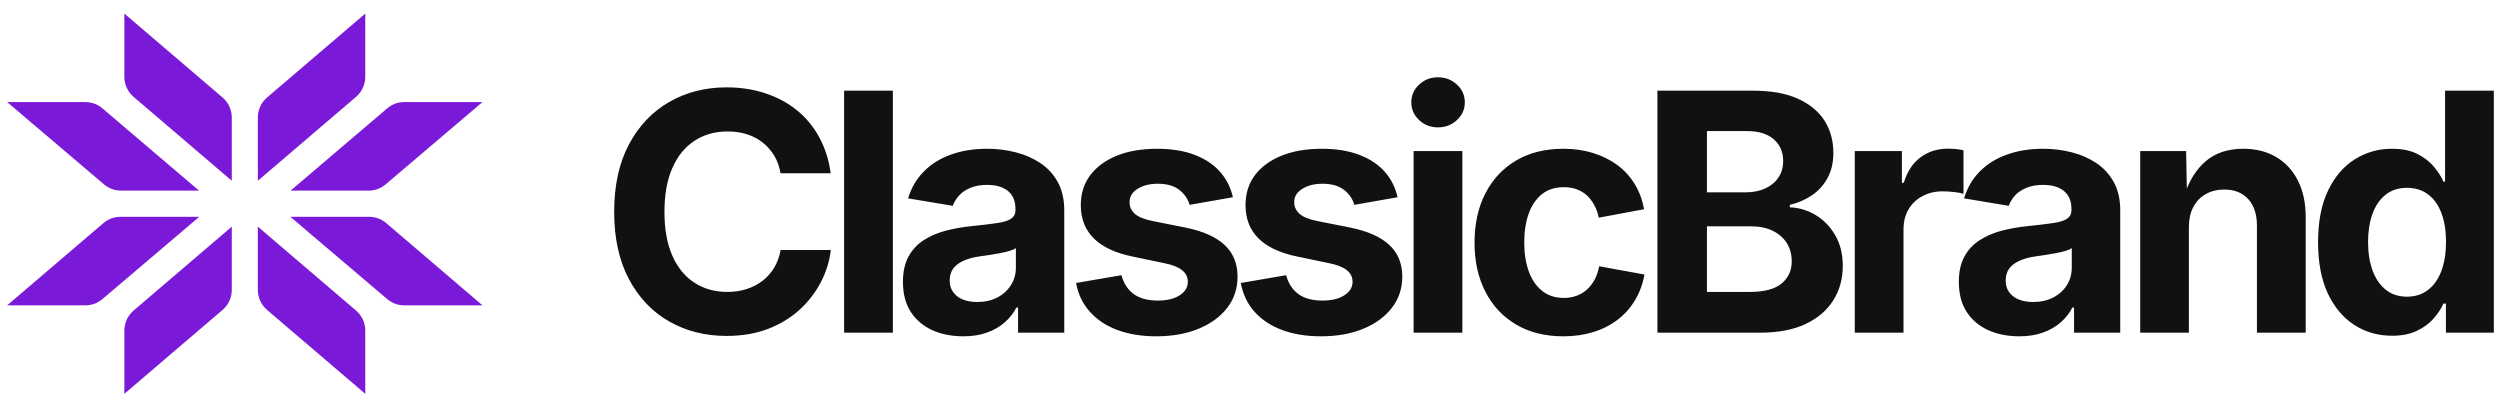 
      <svg data-logo="logo" xmlns="http://www.w3.org/2000/svg" viewBox="0 0 263 43">
        <g id="logogram" transform="translate(0, 1) rotate(0) "><path d="M13.083 0.43L23.417 9.259C24.031 9.783 24.384 10.552 24.384 11.362V18.016L14.05 9.187C13.437 8.663 13.083 7.894 13.083 7.084V0.43Z" fill="#7B19D8"/><path d="M13.083 40.43L23.417 31.601C24.031 31.077 24.384 30.308 24.384 29.498V22.844L14.05 31.673C13.437 32.197 13.083 32.966 13.083 33.776V40.43Z" fill="#7B19D8"/><path d="M0.754 9.74L10.948 18.401C11.442 18.82 12.068 19.051 12.715 19.051H20.935L10.767 10.393C10.272 9.971 9.646 9.74 8.998 9.74H0.754Z" fill="#7B19D8"/><path d="M0.754 31.12L10.885 22.465C11.38 22.041 12.009 21.809 12.658 21.809H20.96L10.766 30.469C10.272 30.889 9.646 31.12 9 31.12H0.754Z" fill="#7B19D8"/><path d="M38.426 0.43L28.091 9.259C27.478 9.783 27.124 10.552 27.124 11.362V18.016L37.458 9.187C38.072 8.663 38.426 7.894 38.426 7.084V0.43Z" fill="#7B19D8"/><path d="M38.426 40.43L28.091 31.601C27.478 31.077 27.124 30.308 27.124 29.498V22.844L37.458 31.673C38.072 32.197 38.426 32.966 38.426 33.776V40.43Z" fill="#7B19D8"/><path d="M50.754 9.74L40.561 18.401C40.067 18.82 39.441 19.051 38.794 19.051H30.573L40.742 10.393C41.236 9.971 41.863 9.74 42.511 9.74H50.754Z" fill="#7B19D8"/><path d="M50.754 31.12L40.623 22.465C40.128 22.041 39.5 21.809 38.851 21.809H30.549L40.742 30.469C41.237 30.889 41.862 31.12 42.509 31.12H50.754Z" fill="#7B19D8"/></g>
        <g id="logotype" transform="translate(57, 8)"><path fill="#111111" d="M19.43 27.34L19.43 27.34Q16.05 27.34 13.37 25.80Q10.70 24.27 9.15 21.34Q7.61 18.42 7.61 14.29L7.61 14.29Q7.61 10.13 9.16 7.20Q10.72 4.27 13.40 2.73Q16.08 1.19 19.43 1.19L19.43 1.19Q21.60 1.19 23.47 1.80Q25.35 2.41 26.80 3.57Q28.25 4.73 29.17 6.42Q30.10 8.10 30.39 10.23L30.39 10.23L25.11 10.23Q24.94 9.19 24.45 8.38Q23.96 7.57 23.24 7.00Q22.51 6.42 21.57 6.12Q20.63 5.83 19.54 5.83L19.54 5.83Q17.55 5.83 16.05 6.82Q14.54 7.81 13.72 9.70Q12.90 11.58 12.90 14.29L12.90 14.29Q12.90 17.04 13.74 18.92Q14.58 20.80 16.07 21.75Q17.55 22.71 19.52 22.71L19.52 22.71Q20.61 22.71 21.54 22.41Q22.47 22.11 23.22 21.54Q23.96 20.97 24.45 20.15Q24.94 19.33 25.12 18.30L25.12 18.30L30.40 18.30Q30.20 20.06 29.35 21.69Q28.51 23.31 27.11 24.59Q25.70 25.87 23.77 26.61Q21.84 27.34 19.43 27.34ZM31.80 1.54L36.93 1.54L36.93 27L31.80 27L31.80 1.54ZM44.35 27.38L44.35 27.38Q42.53 27.38 41.09 26.74Q39.65 26.09 38.82 24.82Q37.99 23.55 37.99 21.65L37.99 21.65Q37.99 20.06 38.58 18.98Q39.17 17.91 40.18 17.26Q41.20 16.61 42.49 16.27Q43.78 15.93 45.20 15.79L45.20 15.79Q46.86 15.62 47.87 15.47Q48.89 15.33 49.36 15.01Q49.83 14.70 49.83 14.08L49.83 14.08L49.83 13.99Q49.83 13.17 49.49 12.61Q49.15 12.05 48.48 11.75Q47.81 11.45 46.84 11.45L46.84 11.45Q45.85 11.45 45.11 11.75Q44.38 12.05 43.92 12.54Q43.46 13.04 43.23 13.65L43.23 13.65L38.53 12.87Q39.03 11.21 40.18 10.05Q41.32 8.88 43.02 8.27Q44.72 7.65 46.84 7.65L46.84 7.65Q48.40 7.65 49.85 8.02Q51.30 8.39 52.45 9.16Q53.61 9.93 54.28 11.16Q54.96 12.39 54.96 14.13L54.96 14.13L54.96 27L50.10 27L50.10 24.35L49.93 24.35Q49.47 25.24 48.70 25.91Q47.93 26.59 46.85 26.98Q45.76 27.38 44.35 27.38ZM45.80 23.77L45.80 23.77Q47.01 23.77 47.93 23.29Q48.84 22.81 49.35 21.99Q49.87 21.17 49.87 20.16L49.87 20.16L49.87 18.10Q49.64 18.27 49.18 18.40Q48.72 18.54 48.16 18.64Q47.59 18.75 47.05 18.83Q46.50 18.92 46.07 18.97L46.07 18.97Q45.13 19.10 44.41 19.41Q43.70 19.72 43.30 20.22Q42.91 20.73 42.91 21.51L42.91 21.51Q42.91 22.25 43.29 22.75Q43.66 23.26 44.30 23.51Q44.94 23.77 45.80 23.77ZM64.65 27.38L64.65 27.38Q62.34 27.38 60.56 26.72Q58.78 26.06 57.66 24.80Q56.53 23.55 56.20 21.77L56.20 21.77L60.97 20.95Q61.35 22.28 62.29 22.95Q63.23 23.62 64.80 23.62L64.80 23.62Q66.25 23.62 67.11 23.06Q67.96 22.51 67.96 21.65L67.96 21.65Q67.96 20.90 67.35 20.42Q66.75 19.94 65.50 19.69L65.50 19.69L62.20 19.00Q59.43 18.44 58.07 17.08Q56.70 15.72 56.70 13.58L56.70 13.58Q56.70 11.74 57.71 10.41Q58.72 9.09 60.51 8.37Q62.30 7.65 64.73 7.65L64.73 7.65Q66.99 7.65 68.65 8.28Q70.30 8.90 71.33 10.05Q72.35 11.19 72.70 12.75L72.70 12.75L68.15 13.55Q67.86 12.58 67.03 11.95Q66.20 11.33 64.80 11.33L64.80 11.33Q63.54 11.33 62.68 11.86Q61.83 12.39 61.83 13.26L61.83 13.26Q61.83 13.99 62.38 14.49Q62.94 14.99 64.29 15.26L64.29 15.26L67.72 15.94Q70.49 16.51 71.84 17.78Q73.19 19.05 73.19 21.10L73.19 21.10Q73.19 22.98 72.10 24.39Q71.00 25.80 69.08 26.59Q67.16 27.38 64.65 27.38ZM81.97 27.38L81.97 27.38Q79.67 27.38 77.89 26.72Q76.11 26.06 74.98 24.80Q73.86 23.55 73.53 21.77L73.53 21.77L78.30 20.95Q78.67 22.28 79.61 22.95Q80.55 23.62 82.13 23.62L82.13 23.62Q83.58 23.62 84.43 23.06Q85.29 22.51 85.29 21.65L85.29 21.65Q85.29 20.90 84.68 20.42Q84.08 19.94 82.83 19.69L82.83 19.69L79.53 19.00Q76.76 18.44 75.39 17.08Q74.03 15.72 74.03 13.58L74.03 13.58Q74.03 11.74 75.03 10.41Q76.04 9.09 77.84 8.37Q79.63 7.65 82.06 7.65L82.06 7.65Q84.31 7.65 85.97 8.28Q87.63 8.90 88.66 10.05Q89.68 11.19 90.02 12.75L90.02 12.75L85.48 13.55Q85.19 12.58 84.36 11.95Q83.53 11.33 82.13 11.33L82.13 11.33Q80.86 11.33 80.01 11.86Q79.15 12.39 79.15 13.26L79.15 13.26Q79.15 13.99 79.71 14.49Q80.26 14.99 81.61 15.26L81.61 15.26L85.05 15.94Q87.82 16.51 89.17 17.78Q90.52 19.05 90.52 21.10L90.52 21.10Q90.52 22.98 89.42 24.39Q88.33 25.80 86.41 26.59Q84.49 27.38 81.97 27.38ZM96.84 27L91.71 27L91.71 7.89L96.84 7.89L96.84 27ZM94.28 5.40L94.28 5.40Q93.11 5.40 92.29 4.63Q91.47 3.86 91.47 2.77L91.47 2.77Q91.47 1.67 92.29 0.90Q93.11 0.13 94.28 0.13L94.28 0.13Q95.44 0.13 96.27 0.90Q97.10 1.66 97.10 2.77L97.10 2.77Q97.10 3.86 96.27 4.63Q95.44 5.40 94.28 5.40ZM107.47 27.38L107.47 27.38Q104.58 27.38 102.49 26.14Q100.39 24.90 99.26 22.68Q98.12 20.47 98.12 17.53L98.12 17.53Q98.12 14.56 99.26 12.35Q100.39 10.13 102.49 8.89Q104.58 7.65 107.47 7.65L107.47 7.65Q109.16 7.65 110.59 8.10Q112.03 8.54 113.14 9.36Q114.25 10.18 114.97 11.36Q115.69 12.54 115.96 14.01L115.96 14.01L111.19 14.90Q111.04 14.15 110.71 13.56Q110.39 12.97 109.93 12.55Q109.47 12.13 108.86 11.91Q108.25 11.69 107.52 11.69L107.52 11.69Q106.15 11.69 105.22 12.42Q104.29 13.16 103.82 14.47Q103.35 15.79 103.35 17.52L103.35 17.52Q103.35 19.22 103.82 20.53Q104.29 21.84 105.22 22.59Q106.15 23.34 107.52 23.34L107.52 23.34Q108.25 23.34 108.87 23.11Q109.48 22.88 109.96 22.45Q110.44 22.01 110.77 21.39Q111.09 20.78 111.23 20.01L111.23 20.01L116.00 20.88Q115.72 22.40 115.00 23.59Q114.29 24.78 113.18 25.63Q112.06 26.49 110.62 26.93Q109.18 27.38 107.47 27.38ZM128.11 27L117.36 27L117.36 1.54L127.46 1.54Q130.26 1.54 132.13 2.38Q134.01 3.23 134.94 4.70Q135.87 6.17 135.87 8.08L135.87 8.08Q135.87 9.59 135.27 10.70Q134.67 11.82 133.64 12.53Q132.60 13.24 131.29 13.55L131.29 13.55L131.29 13.81Q132.72 13.86 134.00 14.62Q135.27 15.38 136.06 16.74Q136.86 18.10 136.86 19.99L136.86 19.99Q136.86 21.99 135.87 23.58Q134.88 25.17 132.94 26.09Q131.00 27 128.11 27L128.11 27ZM122.57 15.81L122.57 22.71L127.08 22.71Q129.37 22.71 130.43 21.82Q131.49 20.93 131.49 19.50L131.49 19.50Q131.49 18.40 130.97 17.57Q130.45 16.75 129.49 16.28Q128.54 15.81 127.22 15.81L127.22 15.81L122.57 15.81ZM122.57 5.79L122.57 12.23L126.69 12.23Q127.80 12.23 128.69 11.83Q129.58 11.43 130.08 10.69Q130.59 9.94 130.59 8.92L130.59 8.92Q130.59 7.53 129.61 6.66Q128.62 5.79 126.79 5.79L126.79 5.79L122.57 5.79ZM143.25 27L138.12 27L138.12 7.89L143.08 7.89L143.08 11.23L143.28 11.23Q143.81 9.45 145.05 8.54Q146.29 7.64 147.90 7.64L147.90 7.64Q148.29 7.64 148.74 7.68Q149.20 7.72 149.56 7.81L149.56 7.81L149.56 12.39Q149.21 12.27 148.56 12.20Q147.91 12.13 147.33 12.13L147.33 12.13Q146.17 12.13 145.23 12.64Q144.29 13.14 143.77 14.04Q143.25 14.93 143.25 16.13L143.25 16.13L143.25 27ZM155.43 27.38L155.43 27.38Q153.62 27.38 152.18 26.74Q150.73 26.09 149.90 24.82Q149.07 23.55 149.07 21.65L149.07 21.65Q149.07 20.06 149.66 18.98Q150.25 17.91 151.27 17.26Q152.29 16.61 153.58 16.27Q154.87 15.93 156.29 15.79L156.29 15.79Q157.94 15.62 158.96 15.47Q159.98 15.33 160.45 15.01Q160.92 14.70 160.92 14.08L160.92 14.08L160.92 13.99Q160.92 13.17 160.58 12.61Q160.23 12.05 159.57 11.75Q158.90 11.45 157.93 11.45L157.93 11.45Q156.94 11.45 156.20 11.75Q155.47 12.05 155.00 12.54Q154.54 13.04 154.32 13.65L154.32 13.65L149.62 12.87Q150.12 11.21 151.26 10.05Q152.41 8.88 154.11 8.27Q155.81 7.65 157.93 7.65L157.93 7.65Q159.48 7.65 160.94 8.02Q162.39 8.39 163.54 9.16Q164.69 9.93 165.37 11.16Q166.05 12.39 166.05 14.13L166.05 14.13L166.05 27L161.19 27L161.19 24.35L161.02 24.35Q160.56 25.24 159.79 25.91Q159.02 26.59 157.94 26.98Q156.85 27.38 155.43 27.38ZM156.88 23.77L156.88 23.77Q158.10 23.77 159.01 23.29Q159.93 22.81 160.44 21.99Q160.95 21.17 160.95 20.16L160.95 20.16L160.95 18.10Q160.73 18.27 160.27 18.40Q159.81 18.54 159.24 18.64Q158.68 18.75 158.13 18.83Q157.59 18.92 157.16 18.97L157.16 18.97Q156.22 19.10 155.50 19.41Q154.78 19.72 154.39 20.22Q154.00 20.73 154.00 21.51L154.00 21.51Q154.00 22.25 154.37 22.75Q154.75 23.26 155.39 23.51Q156.03 23.77 156.88 23.77ZM173.27 15.94L173.27 15.94L173.27 27L168.15 27L168.15 7.89L172.98 7.89L173.07 12.66L172.76 12.66Q173.51 10.27 175.04 8.96Q176.57 7.65 179.00 7.65L179.00 7.65Q180.98 7.65 182.45 8.52Q183.92 9.38 184.74 11.00Q185.56 12.61 185.56 14.85L185.56 14.85L185.56 27L180.43 27L180.43 15.74Q180.43 13.96 179.52 12.95Q178.60 11.94 176.98 11.94L176.98 11.94Q175.90 11.94 175.06 12.41Q174.21 12.88 173.74 13.77Q173.27 14.66 173.27 15.94ZM194.65 27.32L194.65 27.32Q192.44 27.32 190.68 26.19Q188.91 25.05 187.88 22.86Q186.86 20.66 186.86 17.48L186.86 17.48Q186.86 14.22 187.92 12.03Q188.98 9.84 190.74 8.75Q192.50 7.65 194.62 7.65L194.62 7.65Q196.24 7.65 197.32 8.20Q198.39 8.75 199.06 9.55Q199.72 10.35 200.05 11.11L200.05 11.11L200.22 11.11L200.22 1.54L205.35 1.54L205.35 27L200.31 27L200.31 23.94L200.05 23.94Q199.71 24.71 199.03 25.49Q198.36 26.27 197.28 26.79Q196.20 27.32 194.65 27.32ZM196.22 23.21L196.22 23.21Q197.52 23.21 198.44 22.49Q199.37 21.77 199.84 20.48Q200.32 19.19 200.32 17.46L200.32 17.46Q200.32 15.72 199.85 14.45Q199.38 13.17 198.46 12.47Q197.54 11.76 196.22 11.76L196.22 11.76Q194.87 11.76 193.96 12.49Q193.04 13.23 192.58 14.51Q192.12 15.79 192.12 17.46L192.12 17.46Q192.12 19.14 192.59 20.44Q193.06 21.74 193.97 22.47Q194.89 23.21 196.22 23.21Z"/></g>
        
      </svg>
